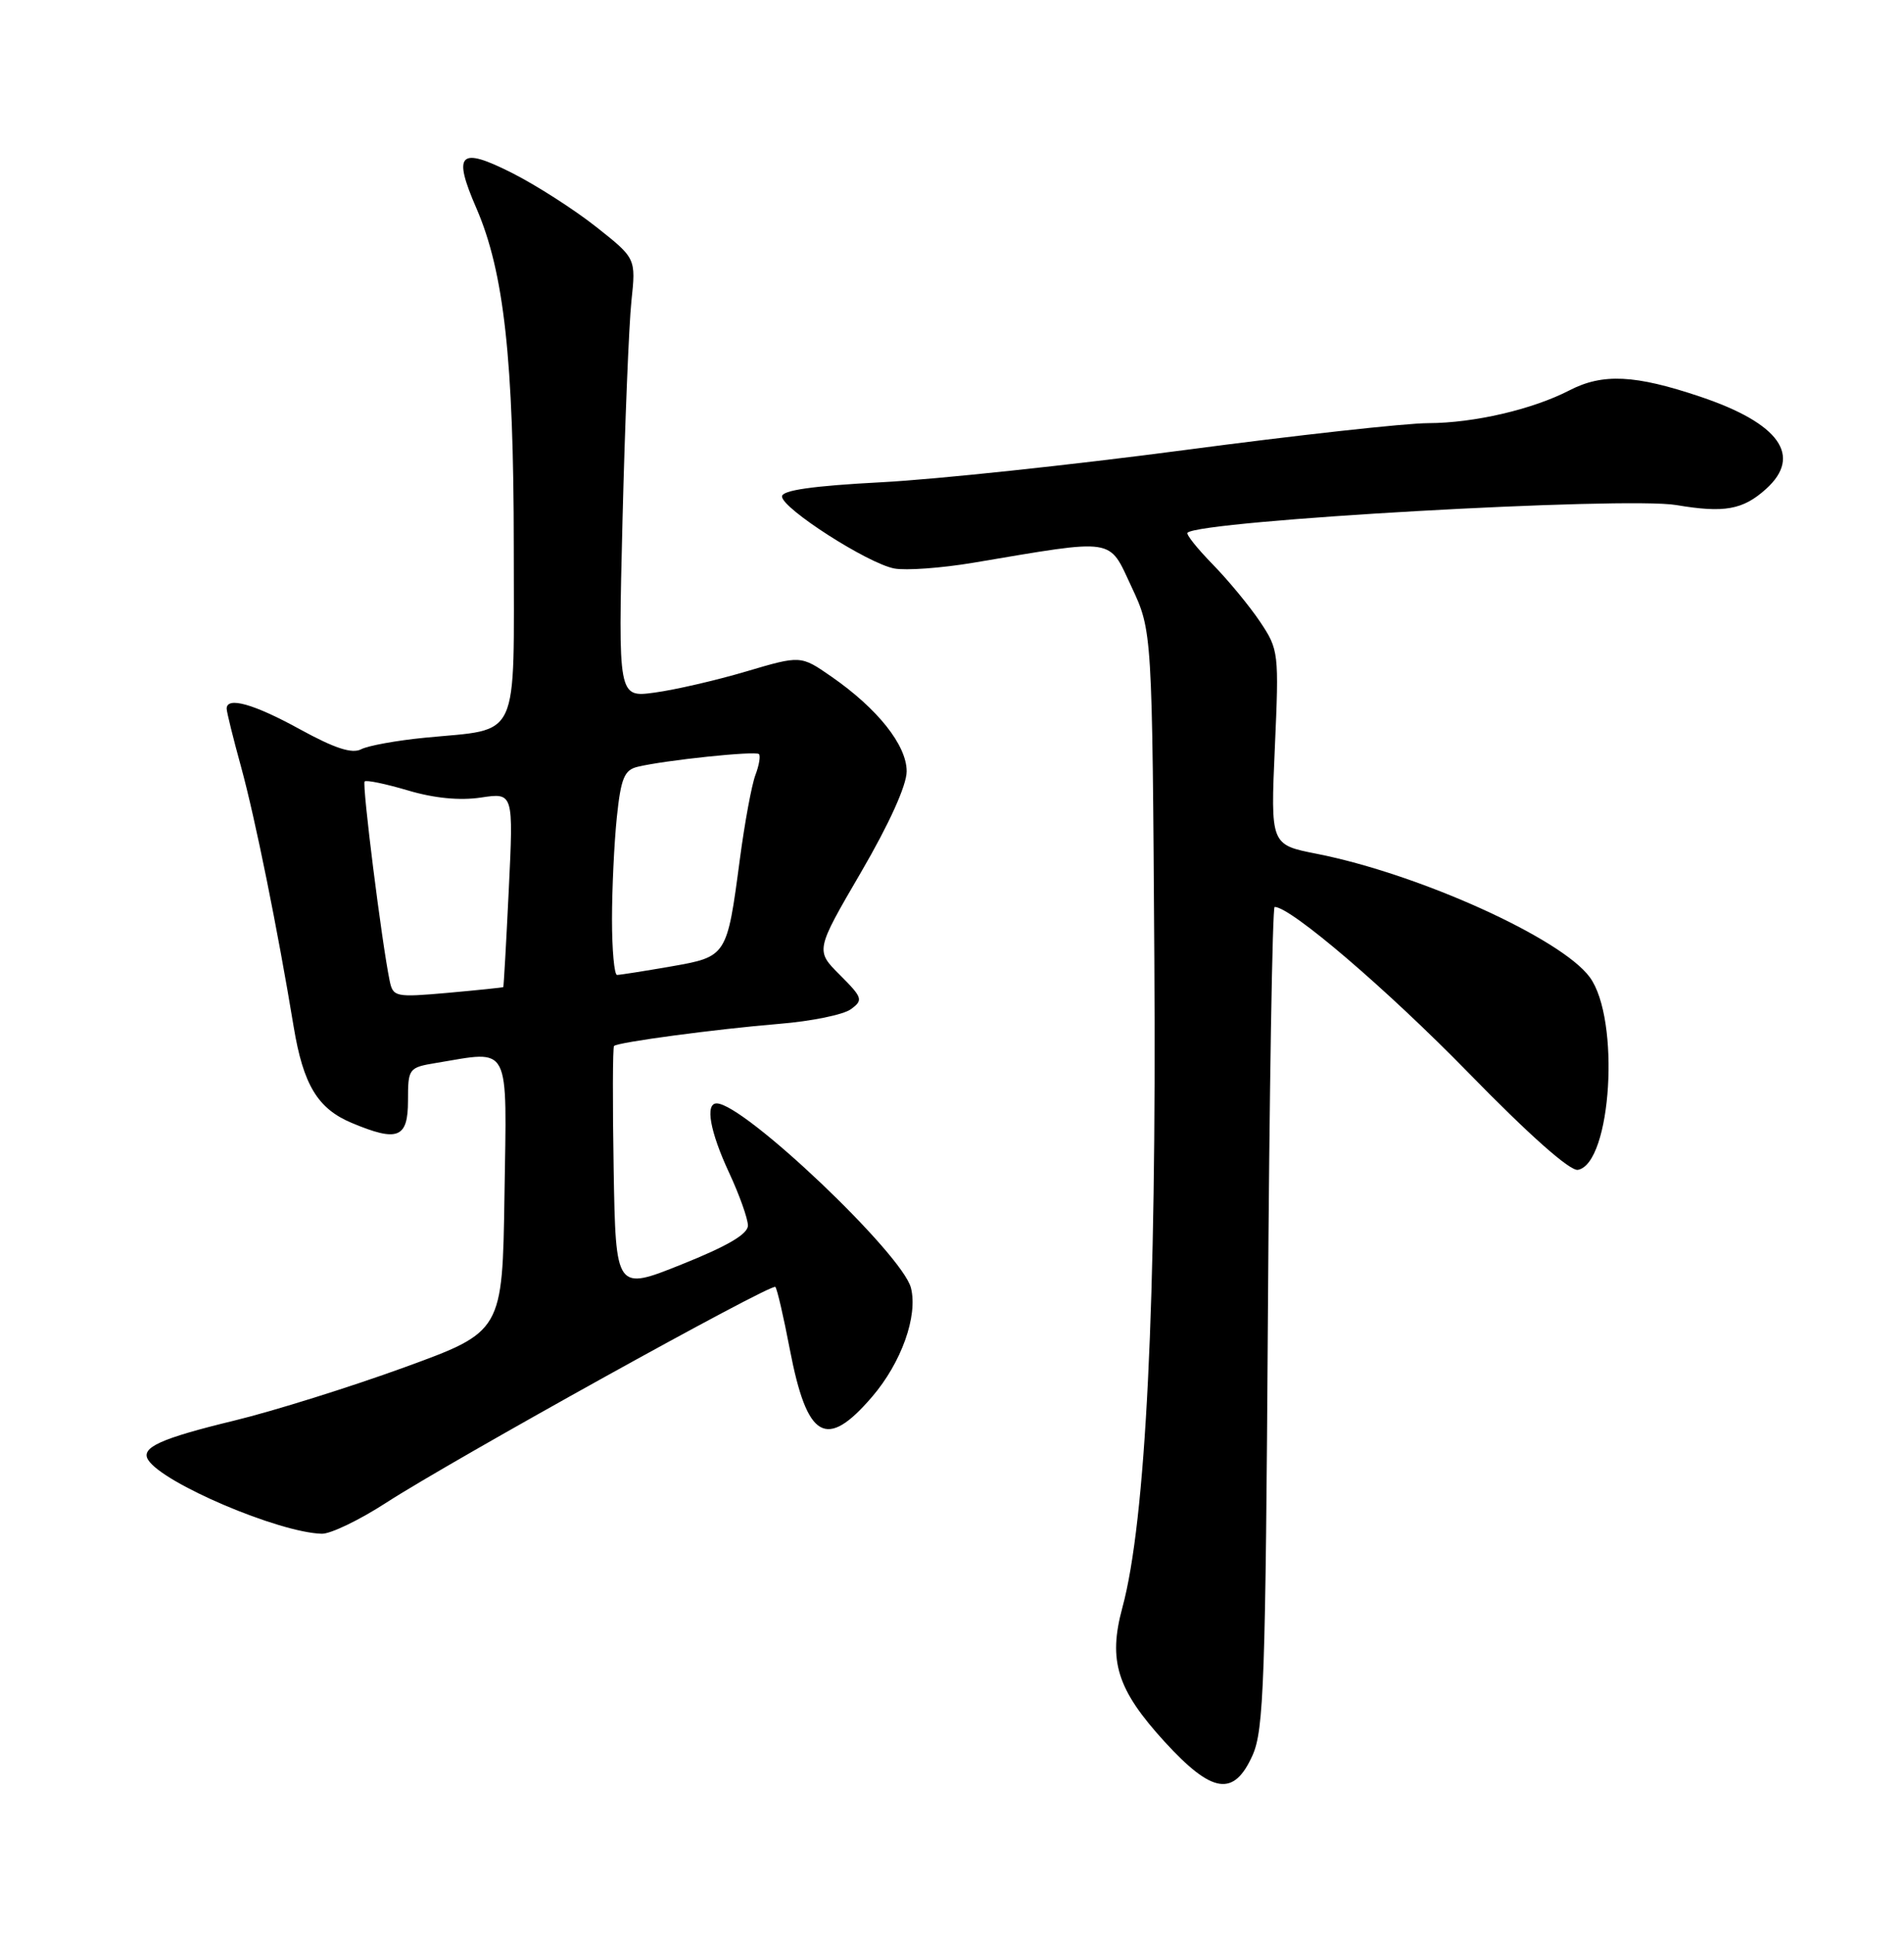 <?xml version="1.0" encoding="UTF-8" standalone="no"?>
<!DOCTYPE svg PUBLIC "-//W3C//DTD SVG 1.1//EN" "http://www.w3.org/Graphics/SVG/1.1/DTD/svg11.dtd" >
<svg xmlns="http://www.w3.org/2000/svg" xmlns:xlink="http://www.w3.org/1999/xlink" version="1.1" viewBox="0 0 252 256">
 <g >
 <path fill="currentColor"
d=" M 165.78 232.25 C 167.27 228.92 167.50 222.37 167.81 174.25 C 168.00 144.41 168.41 120.00 168.70 120.00 C 170.83 120.00 183.58 130.91 194.35 141.94 C 202.42 150.21 207.81 154.99 208.85 154.79 C 213.29 153.93 214.47 134.83 210.41 129.30 C 206.62 124.14 187.80 115.64 174.27 112.97 C 168.16 111.77 168.16 111.77 168.73 98.91 C 169.29 86.37 169.24 85.96 166.78 82.28 C 165.39 80.20 162.57 76.79 160.52 74.69 C 158.47 72.59 156.96 70.71 157.17 70.49 C 158.80 68.87 215.10 65.68 221.88 66.83 C 228.21 67.90 230.69 67.46 233.75 64.69 C 238.58 60.32 235.52 56.02 225.07 52.50 C 216.40 49.58 212.12 49.37 207.70 51.66 C 202.81 54.18 195.10 55.97 189.04 55.99 C 186.03 55.99 171.49 57.60 156.71 59.56 C 141.93 61.51 123.92 63.43 116.67 63.81 C 107.55 64.29 103.50 64.87 103.50 65.69 C 103.50 67.27 114.84 74.55 118.36 75.22 C 119.88 75.51 124.59 75.17 128.82 74.46 C 147.86 71.26 146.68 71.08 149.76 77.65 C 152.50 83.50 152.50 83.50 152.78 127.00 C 153.08 172.31 151.65 201.31 148.55 212.71 C 146.64 219.75 147.84 223.57 154.14 230.46 C 160.44 237.35 163.30 237.79 165.78 232.25 Z  M 51.09 198.85 C 59.89 193.16 102.09 169.76 102.62 170.28 C 102.85 170.52 103.71 174.22 104.53 178.52 C 106.82 190.45 109.35 191.91 115.44 184.80 C 119.31 180.28 121.50 174.13 120.57 170.42 C 119.44 165.93 98.45 146.00 94.85 146.00 C 93.30 146.00 93.97 149.73 96.49 155.15 C 97.86 158.09 98.98 161.24 98.99 162.15 C 99.00 163.28 96.30 164.87 90.25 167.29 C 81.50 170.80 81.50 170.80 81.22 154.76 C 81.07 145.94 81.09 138.57 81.27 138.40 C 81.77 137.90 94.74 136.17 103.16 135.47 C 107.38 135.13 111.63 134.26 112.61 133.54 C 114.27 132.33 114.18 132.02 111.16 129.00 C 107.92 125.77 107.92 125.77 113.96 115.41 C 117.69 109.01 120.00 103.91 120.00 102.06 C 120.00 98.60 116.15 93.76 110.03 89.52 C 105.98 86.71 105.98 86.71 98.74 88.85 C 94.76 90.03 89.32 91.28 86.65 91.64 C 81.81 92.30 81.81 92.30 82.39 68.90 C 82.71 56.03 83.24 42.95 83.57 39.84 C 84.17 34.18 84.17 34.18 78.89 30.01 C 75.98 27.71 70.98 24.51 67.78 22.89 C 60.79 19.36 59.88 20.26 63.06 27.57 C 66.71 36.00 67.99 47.62 68.00 72.27 C 68.00 98.48 68.98 96.36 56.26 97.61 C 52.54 97.97 48.73 98.66 47.80 99.14 C 46.59 99.77 44.28 99.01 39.72 96.51 C 33.60 93.14 30.00 92.13 30.00 93.77 C 30.00 94.19 30.86 97.68 31.92 101.52 C 33.78 108.31 36.74 122.95 38.87 135.87 C 40.14 143.54 42.05 146.70 46.55 148.58 C 52.65 151.14 54.00 150.60 54.00 145.63 C 54.00 141.36 54.08 141.25 57.75 140.64 C 67.69 139.00 67.08 137.82 66.77 158.10 C 66.50 176.20 66.50 176.20 53.50 180.93 C 46.35 183.53 36.23 186.70 31.00 187.97 C 21.23 190.34 18.60 191.54 19.60 193.15 C 21.50 196.24 36.90 202.79 42.59 202.94 C 43.75 202.97 47.57 201.13 51.09 198.85 Z  M 51.57 129.76 C 50.52 124.67 47.90 103.77 48.26 103.40 C 48.48 103.18 51.06 103.72 54.00 104.59 C 57.45 105.62 60.86 105.95 63.65 105.53 C 67.96 104.88 67.96 104.88 67.34 117.69 C 67.00 124.74 66.67 130.55 66.61 130.61 C 66.55 130.67 63.25 131.01 59.27 131.37 C 52.33 131.98 52.02 131.92 51.57 129.76 Z  M 81.00 121.65 C 81.00 117.60 81.29 111.52 81.64 108.13 C 82.18 102.97 82.63 101.88 84.39 101.46 C 87.99 100.59 100.00 99.33 100.45 99.78 C 100.68 100.01 100.47 101.26 99.98 102.55 C 99.49 103.84 98.56 108.86 97.92 113.70 C 96.21 126.60 96.22 126.58 88.74 127.89 C 85.22 128.50 82.04 129.00 81.67 129.00 C 81.30 129.00 81.00 125.69 81.00 121.65 Z "/>
</g>
</svg>